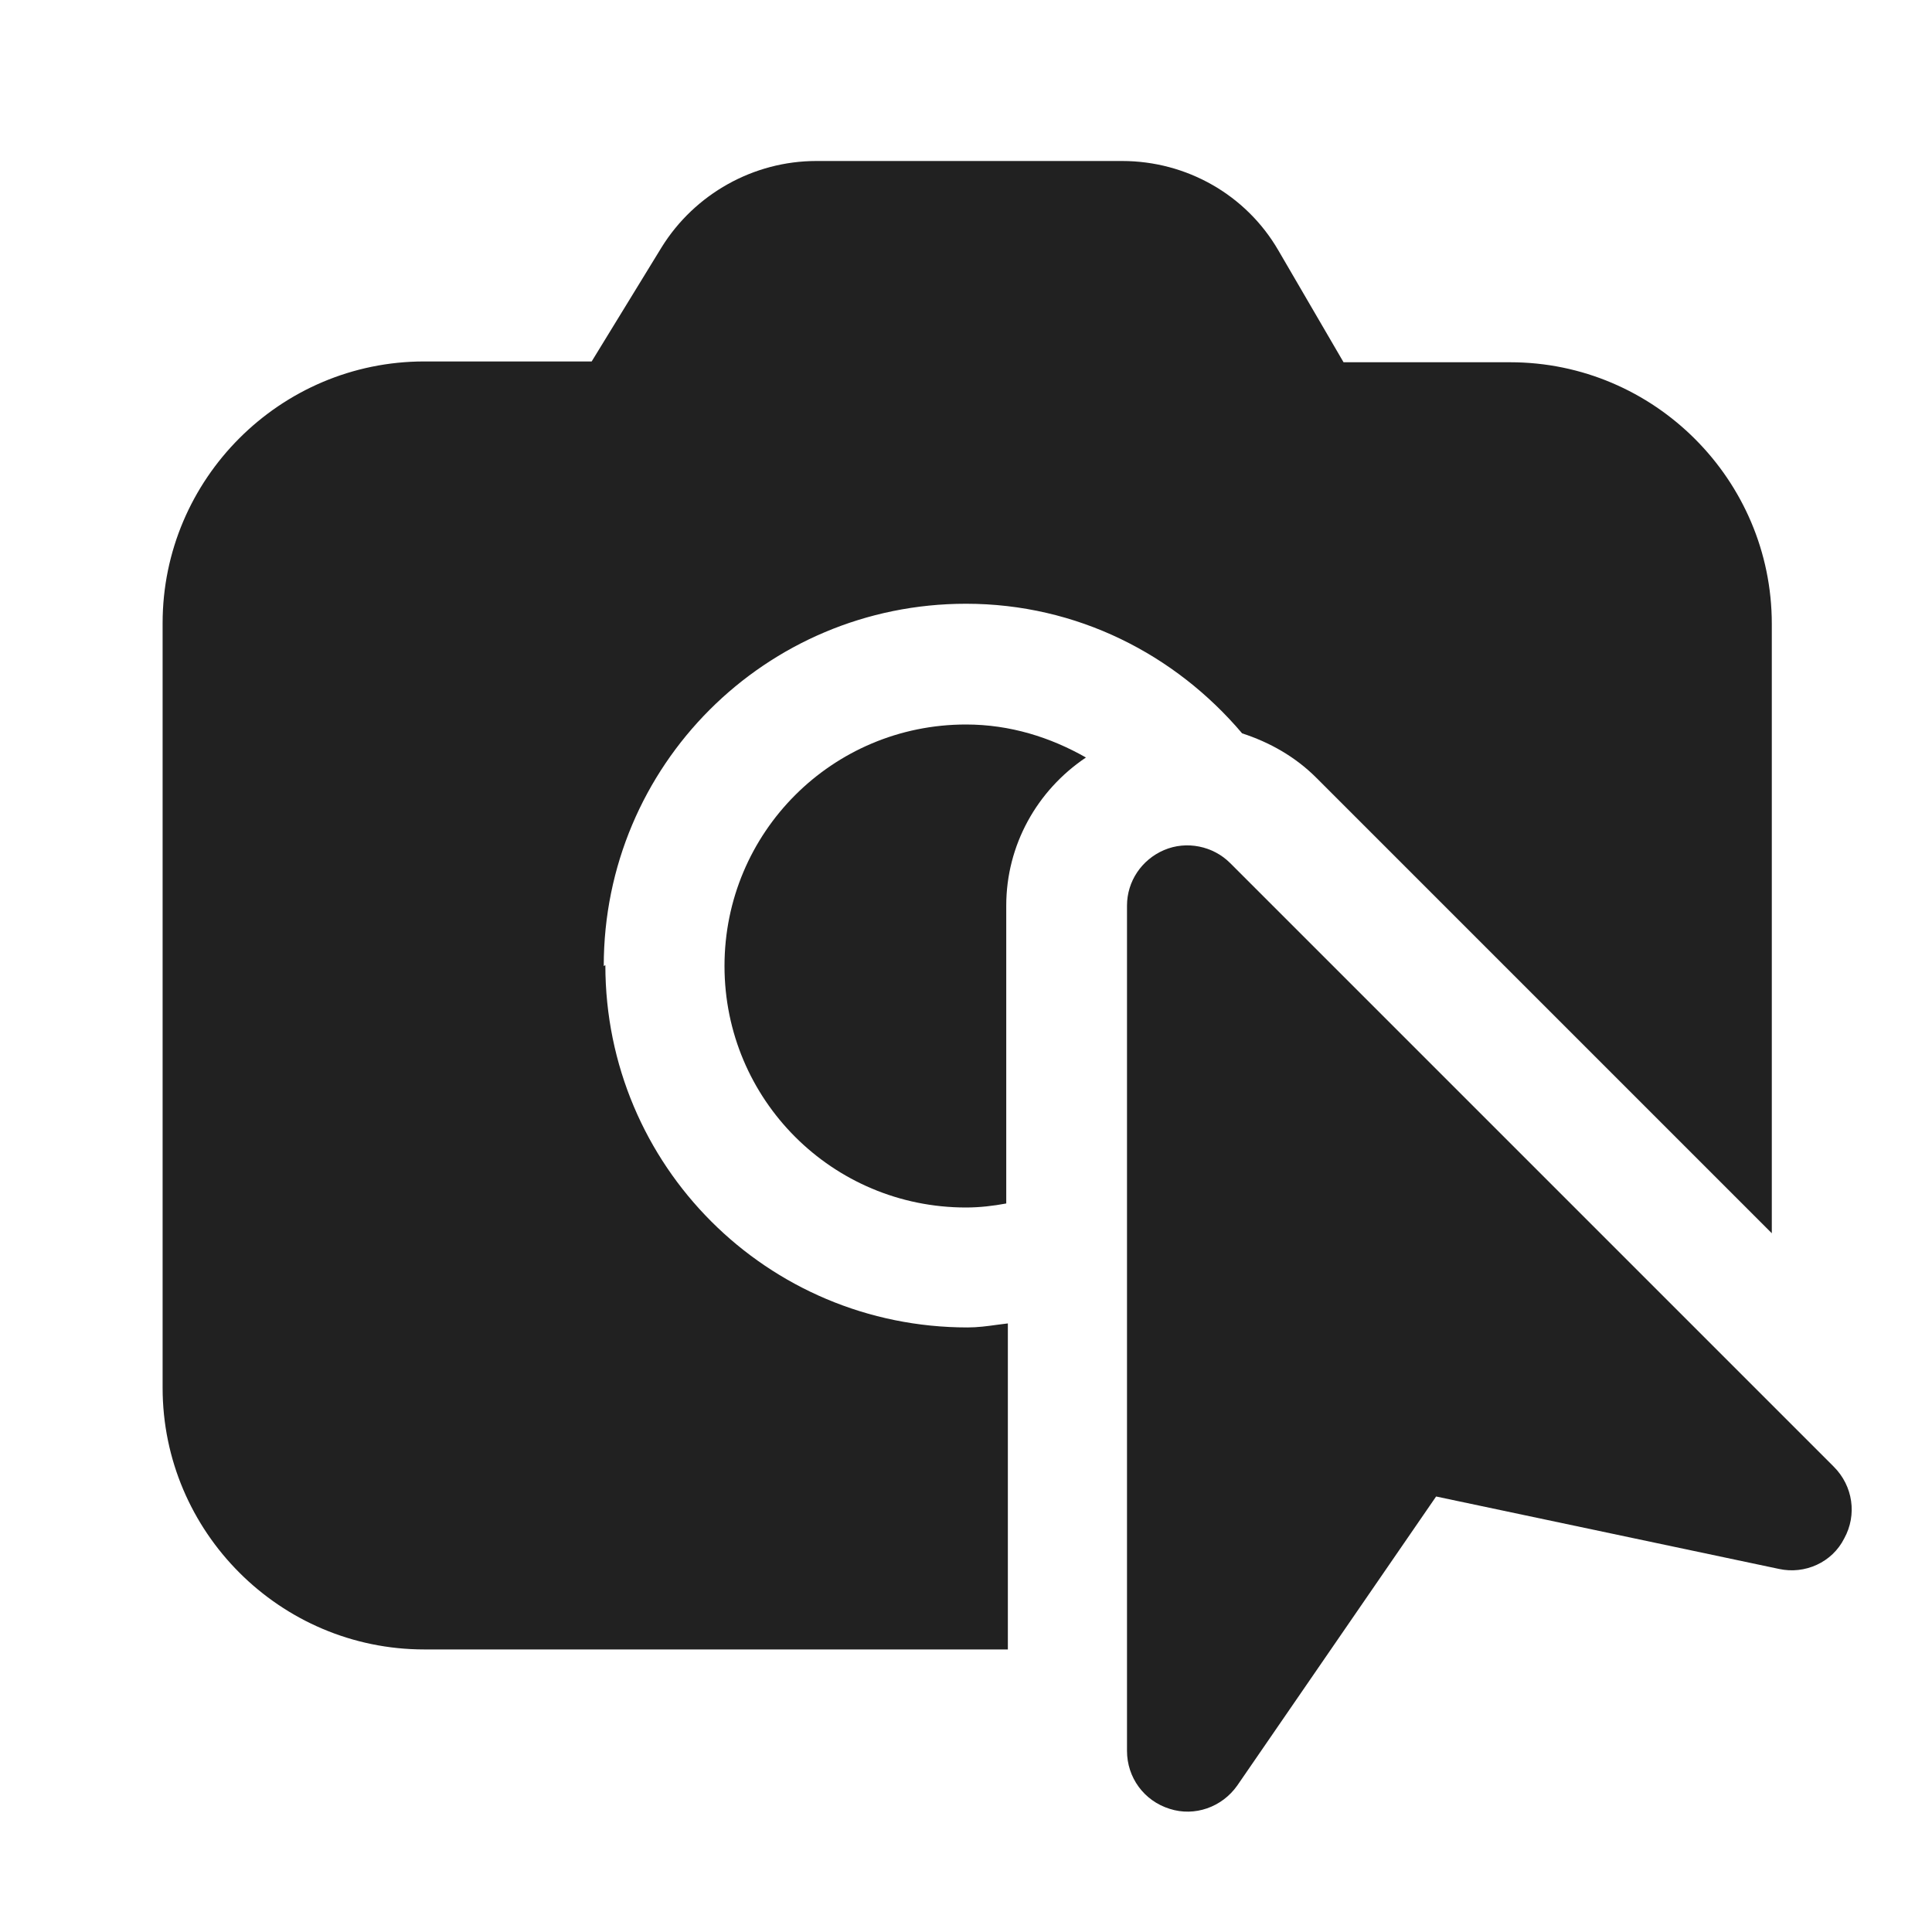 <svg width="24" height="24" viewBox="0 0 24 24" fill="none" xmlns="http://www.w3.org/2000/svg">
<path d="M7.5 12C7.5 9.51 9.51 7.5 12 7.5C13.38 7.5 14.6 8.13 15.43 9.11C15.77 9.22 16.09 9.4 16.35 9.66L22.01 15.32V7.75C22.01 5.96 20.55 4.5 18.76 4.5H16.69L15.88 3.11C15.48 2.42 14.74 2 13.94 2H10.14C9.36 2 8.63 2.41 8.22 3.07L7.35 4.49H5.27C3.48 4.49 2.02 5.95 2.02 7.74V17.24C2.02 19.03 3.48 20.49 5.27 20.49H12.52V16.44C12.475 16.445 12.43 16.451 12.386 16.457C12.264 16.474 12.145 16.49 12.02 16.49C9.53 16.49 7.52 14.48 7.52 11.99L7.5 12Z" fill="#212121"/>
<path d="M9 12C9 13.66 10.34 15 12 15C12.17 15 12.34 14.98 12.5 14.95V11.25C12.5 10.5 12.88 9.82 13.49 9.41C13.05 9.16 12.55 9 12 9C10.34 9 9 10.34 9 12Z" fill="#212121"/>
<path d="M15.28 10.72L22.78 18.22C23.02 18.46 23.07 18.82 22.91 19.11C22.76 19.41 22.42 19.56 22.1 19.49L17.84 18.59L15.37 22.18C15.18 22.45 14.84 22.57 14.53 22.47C14.21 22.37 14 22.08 14 21.75V11.25C14 10.95 14.18 10.68 14.46 10.56C14.74 10.44 15.07 10.51 15.28 10.72Z" fill="#212121"/>
</svg>
